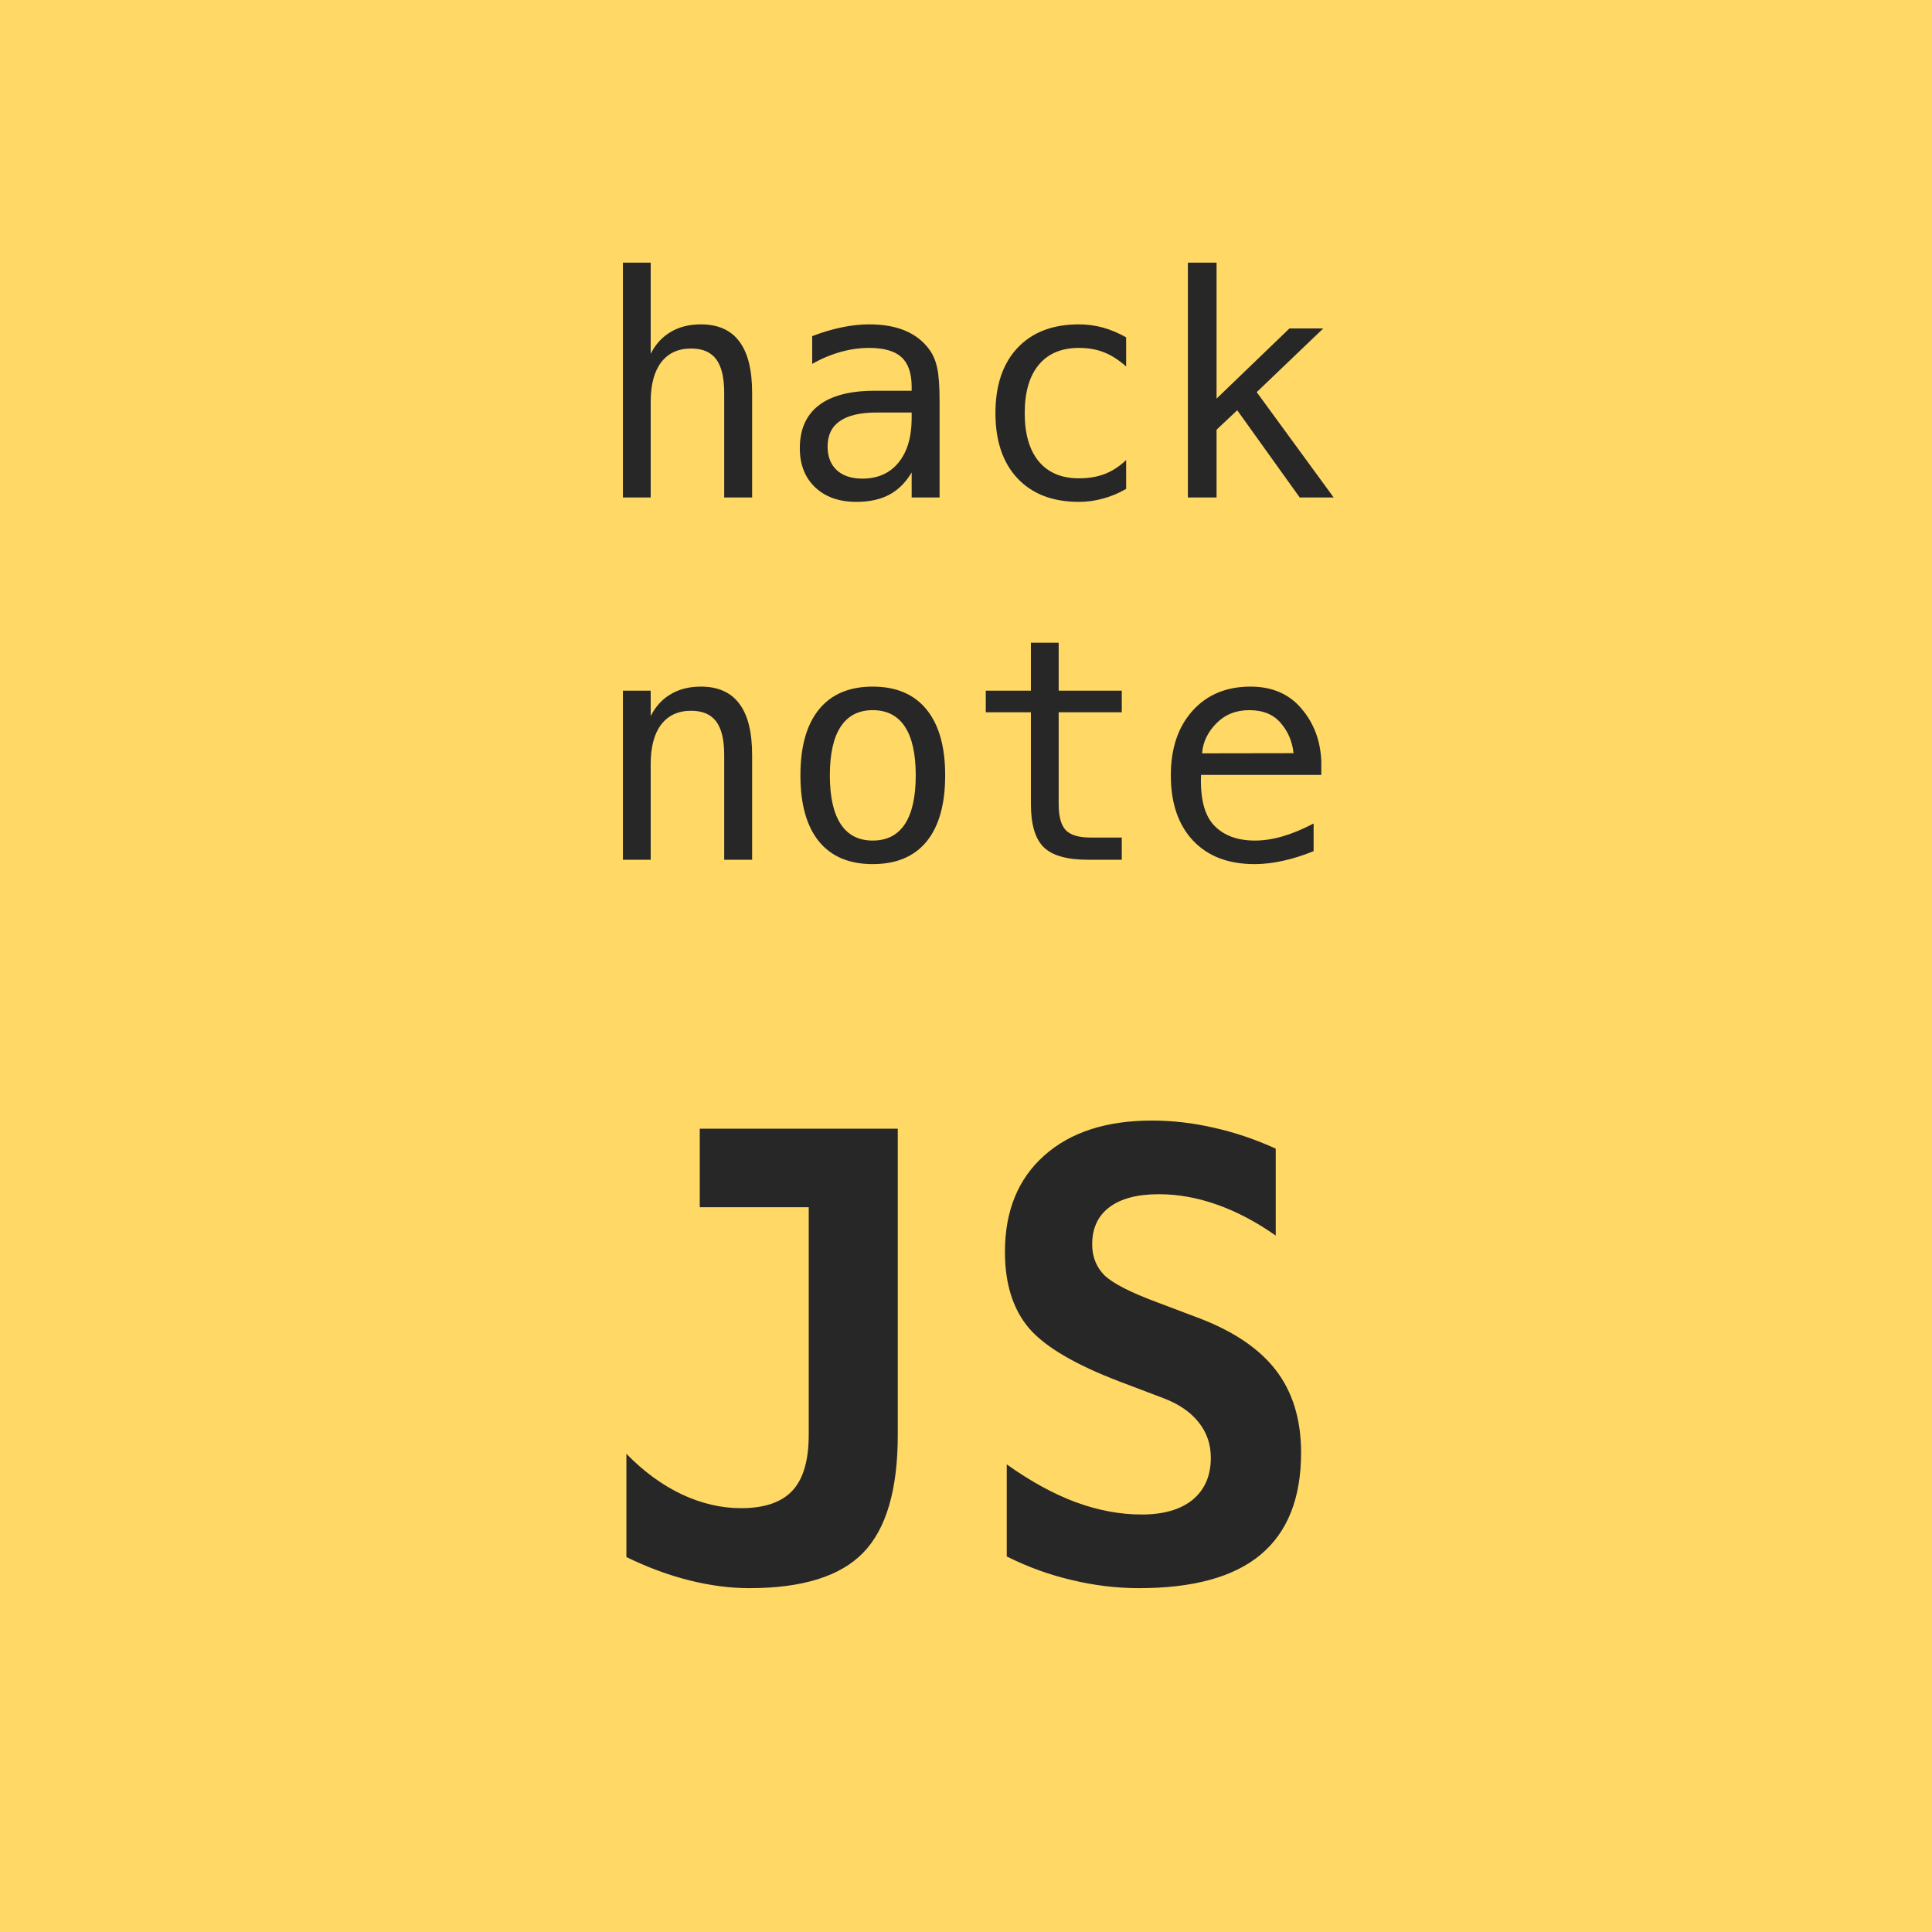 <svg width="400" height="400" viewBox="0 0 400 400" fill="none" xmlns="http://www.w3.org/2000/svg">
<rect width="400" height="400" fill="#FFD865"/>
<path d="M155.719 81.312V103H149.938V81.312C149.938 78.167 149.385 75.854 148.281 74.375C147.177 72.896 145.448 72.156 143.094 72.156C140.406 72.156 138.333 73.115 136.875 75.031C135.438 76.927 134.719 79.656 134.719 83.219V103H128.969V54.375H134.719V73.25C135.74 71.25 137.125 69.74 138.875 68.719C140.625 67.677 142.698 67.156 145.094 67.156C148.656 67.156 151.312 68.333 153.062 70.688C154.833 73.021 155.719 76.562 155.719 81.312ZM183.375 85.406H181.469C178.115 85.406 175.583 86 173.875 87.188C172.188 88.354 171.344 90.104 171.344 92.438C171.344 94.542 171.979 96.177 173.25 97.344C174.521 98.51 176.281 99.094 178.531 99.094C181.698 99.094 184.188 98 186 95.812C187.812 93.604 188.729 90.562 188.75 86.688V85.406H183.375ZM194.531 83.031V103H188.75V97.812C187.521 99.896 185.969 101.438 184.094 102.438C182.24 103.417 179.979 103.906 177.312 103.906C173.75 103.906 170.906 102.906 168.781 100.906C166.656 98.885 165.594 96.188 165.594 92.812C165.594 88.917 166.896 85.958 169.5 83.938C172.125 81.917 175.969 80.906 181.031 80.906H188.75V80C188.729 77.208 188.021 75.188 186.625 73.938C185.229 72.667 183 72.031 179.938 72.031C177.979 72.031 176 72.312 174 72.875C172 73.438 170.052 74.26 168.156 75.344V69.594C170.281 68.781 172.312 68.177 174.25 67.781C176.208 67.365 178.104 67.156 179.938 67.156C182.833 67.156 185.302 67.583 187.344 68.438C189.406 69.292 191.073 70.573 192.344 72.281C193.135 73.323 193.698 74.615 194.031 76.156C194.365 77.677 194.531 79.969 194.531 83.031ZM233.156 101.219C231.615 102.115 230.021 102.781 228.375 103.219C226.75 103.677 225.083 103.906 223.375 103.906C217.958 103.906 213.719 102.281 210.656 99.031C207.615 95.781 206.094 91.281 206.094 85.531C206.094 79.781 207.615 75.281 210.656 72.031C213.719 68.781 217.958 67.156 223.375 67.156C225.062 67.156 226.708 67.375 228.312 67.812C229.917 68.25 231.531 68.927 233.156 69.844V75.875C231.635 74.521 230.104 73.542 228.562 72.938C227.042 72.333 225.312 72.031 223.375 72.031C219.771 72.031 217 73.198 215.062 75.531C213.125 77.865 212.156 81.198 212.156 85.531C212.156 89.844 213.125 93.177 215.062 95.531C217.021 97.865 219.792 99.031 223.375 99.031C225.375 99.031 227.167 98.729 228.75 98.125C230.333 97.5 231.802 96.542 233.156 95.25V101.219ZM245.938 54.375H251.875V82.531L266.969 68H273.969L260.188 81.188L276.125 103H269.094L256.156 84.938L251.875 88.969V103H245.938V54.375ZM155.719 156.312V178H149.938V156.312C149.938 153.167 149.385 150.854 148.281 149.375C147.177 147.896 145.448 147.156 143.094 147.156C140.406 147.156 138.333 148.115 136.875 150.031C135.438 151.927 134.719 154.656 134.719 158.219V178H128.969V143H134.719V148.25C135.74 146.25 137.125 144.74 138.875 143.719C140.625 142.677 142.698 142.156 145.094 142.156C148.656 142.156 151.312 143.333 153.062 145.688C154.833 148.021 155.719 151.562 155.719 156.312ZM180.688 147.031C177.771 147.031 175.562 148.167 174.062 150.438C172.562 152.708 171.812 156.073 171.812 160.531C171.812 164.969 172.562 168.333 174.062 170.625C175.562 172.896 177.771 174.031 180.688 174.031C183.625 174.031 185.844 172.896 187.344 170.625C188.844 168.333 189.594 164.969 189.594 160.531C189.594 156.073 188.844 152.708 187.344 150.438C185.844 148.167 183.625 147.031 180.688 147.031ZM180.688 142.156C185.542 142.156 189.25 143.729 191.812 146.875C194.396 150.021 195.688 154.573 195.688 160.531C195.688 166.51 194.406 171.073 191.844 174.219C189.281 177.344 185.562 178.906 180.688 178.906C175.833 178.906 172.125 177.344 169.562 174.219C167 171.073 165.719 166.51 165.719 160.531C165.719 154.573 167 150.021 169.562 146.875C172.125 143.729 175.833 142.156 180.688 142.156ZM219.188 133.062V143H232.25V147.469H219.188V166.469C219.188 169.052 219.677 170.854 220.656 171.875C221.635 172.896 223.344 173.406 225.781 173.406H232.25V178H225.219C220.906 178 217.865 177.135 216.094 175.406C214.323 173.677 213.438 170.698 213.438 166.469V147.469H204.094V143H213.438V133.062H219.188ZM273.562 157.625V160.438H248.656V160.625C248.49 165.396 249.396 168.823 251.375 170.906C253.375 172.99 256.188 174.031 259.812 174.031C261.646 174.031 263.562 173.74 265.562 173.156C267.562 172.573 269.698 171.688 271.969 170.5V176.219C269.781 177.115 267.667 177.781 265.625 178.219C263.604 178.677 261.646 178.906 259.75 178.906C254.312 178.906 250.062 177.281 247 174.031C243.938 170.76 242.406 166.26 242.406 160.531C242.406 154.948 243.906 150.49 246.906 147.156C249.906 143.823 253.906 142.156 258.906 142.156C263.365 142.156 266.875 143.667 269.438 146.688C272.021 149.708 273.396 153.354 273.562 157.625ZM267.812 155.938C267.562 153.521 266.677 151.438 265.156 149.688C263.656 147.917 261.49 147.031 258.656 147.031C255.885 147.031 253.604 147.948 251.812 149.781C250.021 151.615 249.042 153.677 248.875 155.969L267.812 155.938ZM129.688 322.375V301C133.271 304.667 137.083 307.458 141.125 309.375C145.208 311.292 149.312 312.25 153.438 312.25C158.271 312.25 161.812 311.042 164.062 308.625C166.312 306.208 167.438 302.354 167.438 297.062V249.938H144.875V233.688H185.875V297.062C185.875 308.438 183.479 316.583 178.688 321.5C173.938 326.375 166.083 328.812 155.125 328.812C151.167 328.812 147.021 328.271 142.688 327.188C138.396 326.104 134.062 324.5 129.688 322.375ZM231.875 286.062C222.583 282.521 216.292 278.812 213 274.938C209.708 271.021 208.062 265.771 208.062 259.188C208.062 250.729 210.771 244.083 216.188 239.25C221.604 234.417 229.042 232 238.5 232C242.792 232 247.083 232.5 251.375 233.5C255.667 234.458 259.917 235.896 264.125 237.812V255.812C260.167 253.021 256.146 250.896 252.062 249.438C247.979 247.979 243.938 247.25 239.938 247.25C235.479 247.25 232.062 248.146 229.688 249.938C227.312 251.729 226.125 254.292 226.125 257.625C226.125 260.208 226.979 262.354 228.688 264.062C230.438 265.729 234.062 267.583 239.562 269.625L247.5 272.625C255 275.375 260.521 279.021 264.062 283.562C267.604 288.104 269.375 293.833 269.375 300.75C269.375 310.167 266.583 317.208 261 321.875C255.458 326.5 247.062 328.812 235.812 328.812C231.188 328.812 226.542 328.25 221.875 327.125C217.25 326.042 212.771 324.417 208.438 322.25V303.188C213.354 306.688 218.104 309.292 222.688 311C227.312 312.708 231.875 313.562 236.375 313.562C240.917 313.562 244.438 312.542 246.938 310.5C249.438 308.417 250.688 305.521 250.688 301.812C250.688 299.021 249.854 296.583 248.188 294.5C246.521 292.375 244.104 290.708 240.938 289.5L231.875 286.062Z" fill="#272727"/>
</svg>

